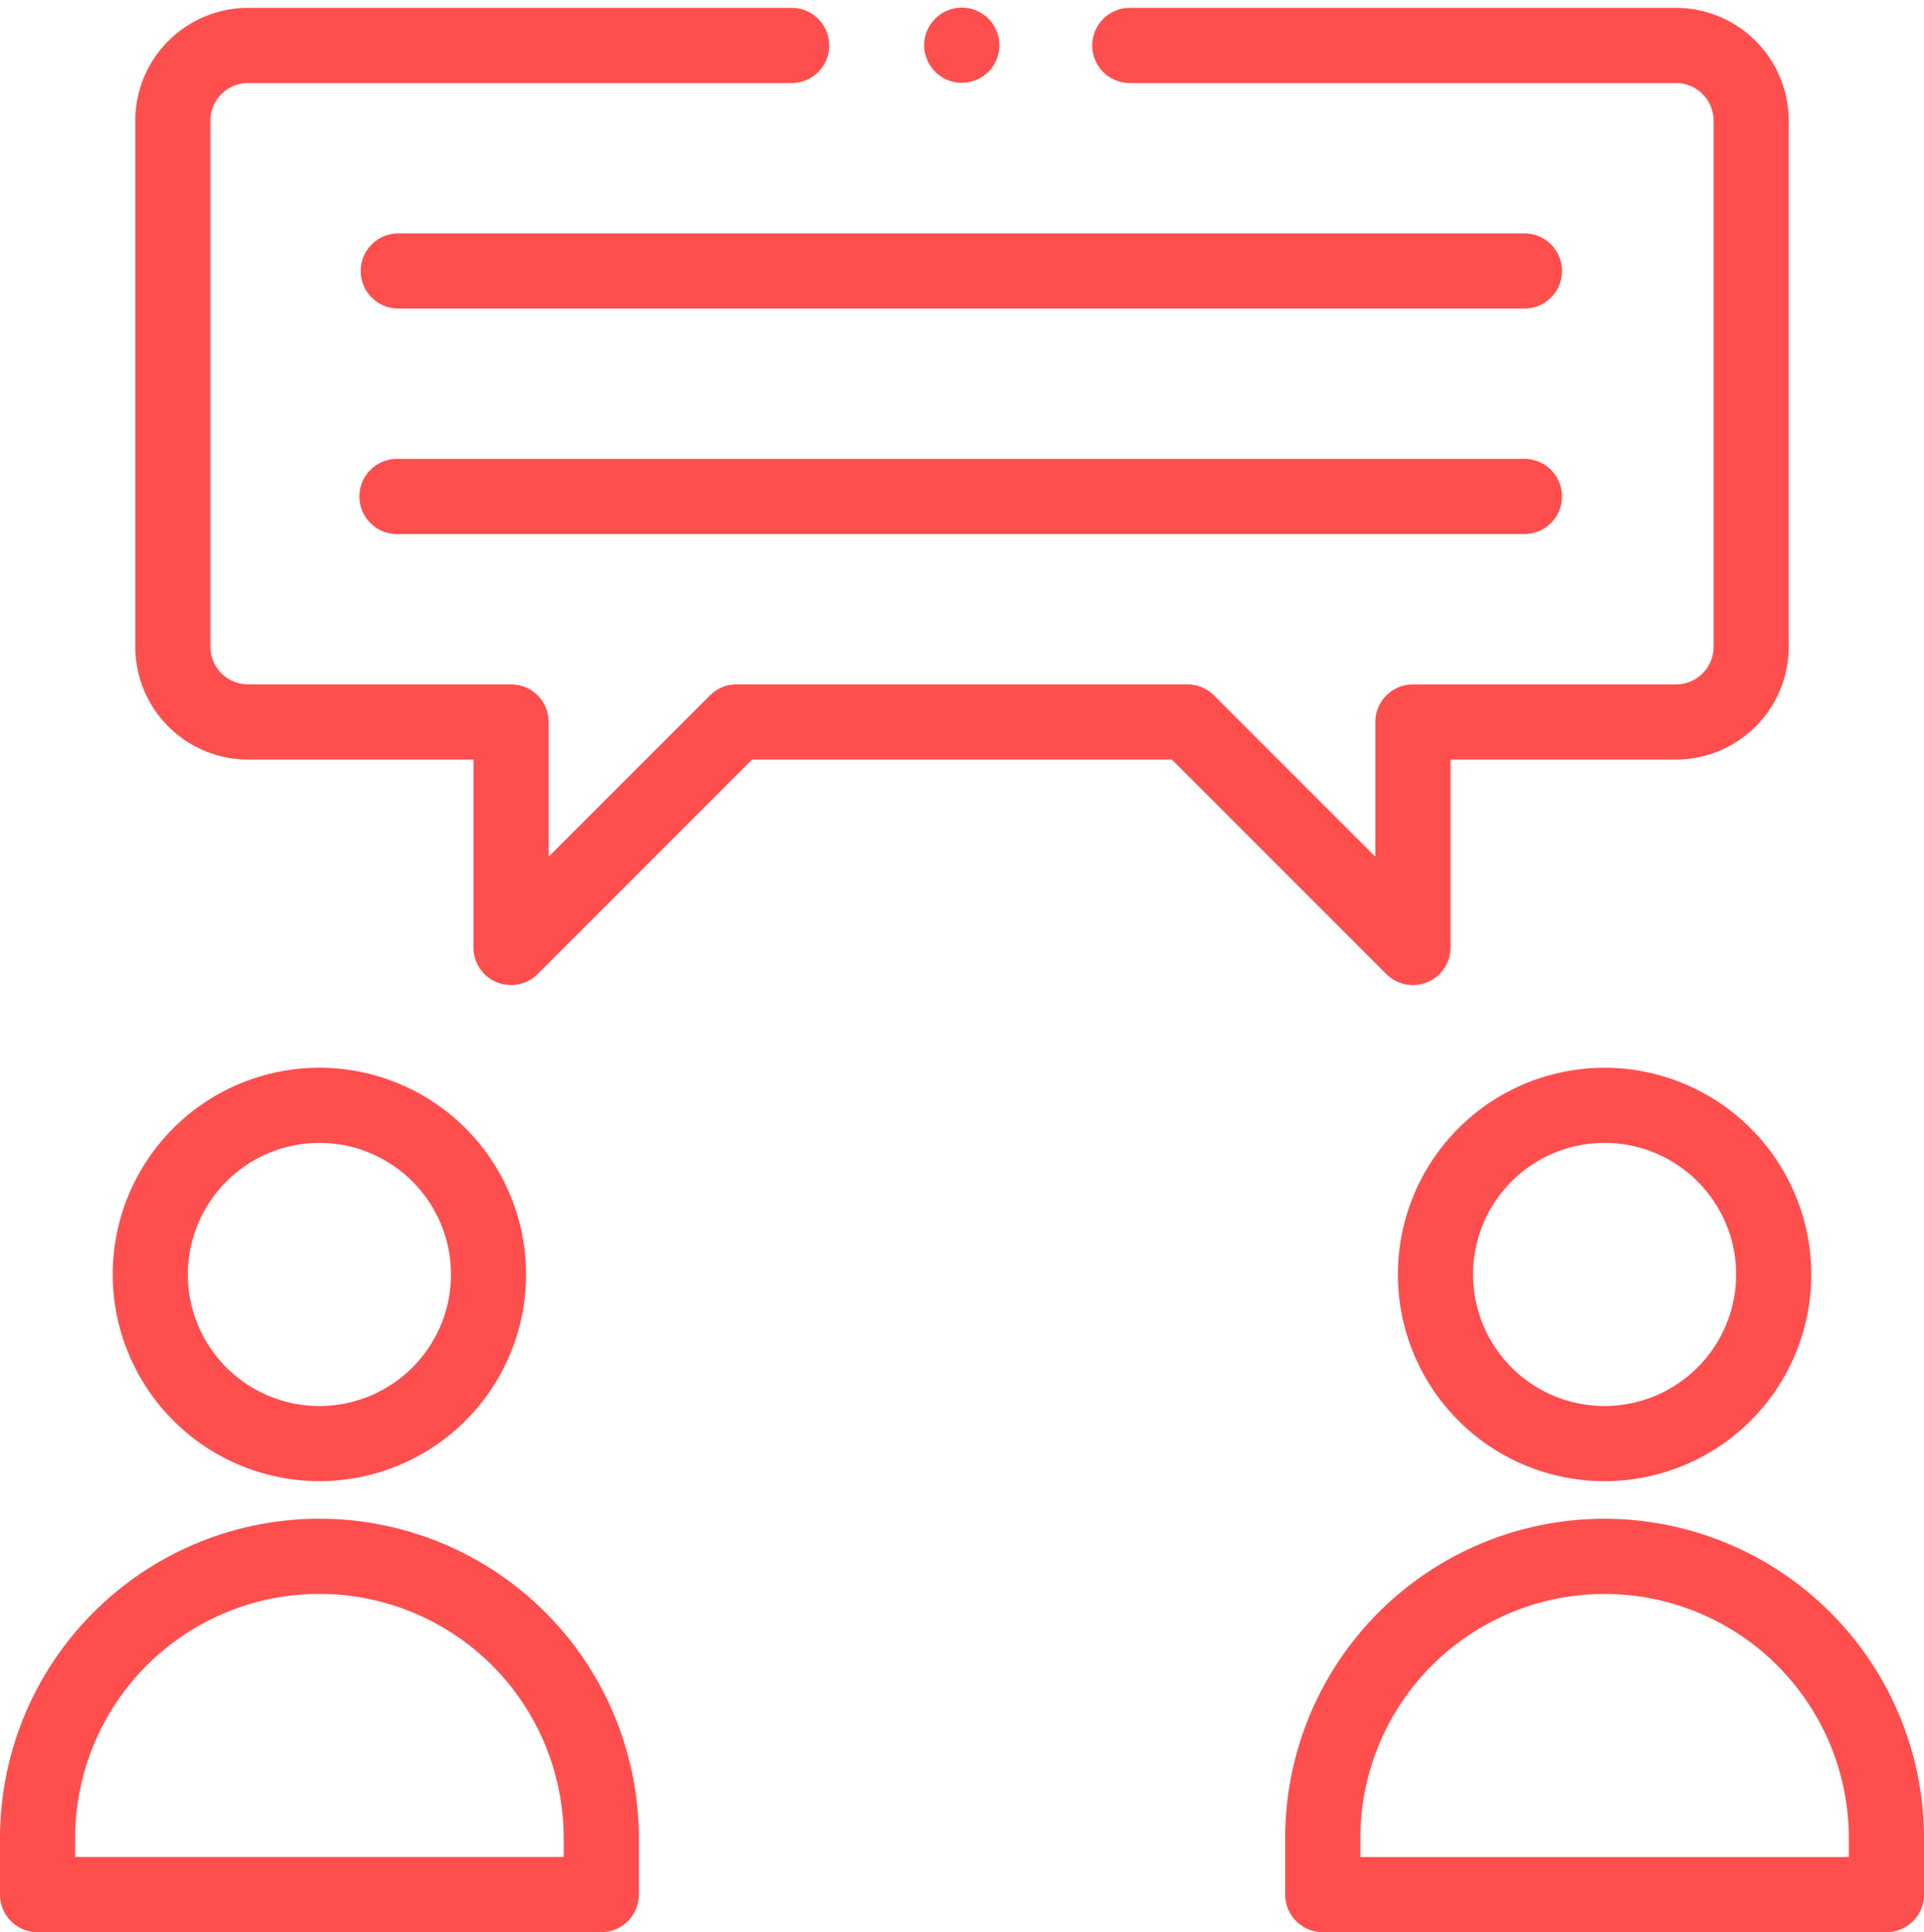 <svg xmlns="http://www.w3.org/2000/svg" width="44.684" height="44.867" viewBox="0 0 44.684 44.867">
  <g id="Group_5455" data-name="Group 5455" transform="translate(0 2.096)">
    <path id="Path_5460" data-name="Path 5460" d="M34.8,291.6a4.8,4.8,0,1,0-4.8-4.8A4.806,4.806,0,0,0,34.8,291.6Zm0-7.855a3.055,3.055,0,1,1-3.055,3.055A3.058,3.058,0,0,1,34.8,283.745Z" transform="translate(-27.382 -259.302)" fill="#fe4e4e"/>
    <path id="Path_5461" data-name="Path 5461" d="M.873,411.6H13.964a.873.873,0,0,0,.873-.873v-1.309a7.418,7.418,0,0,0-14.837,0v1.309A.873.873,0,0,0,.873,411.6Zm.873-2.182a5.673,5.673,0,0,1,11.346,0v.436H1.745Z" transform="translate(0 -368.829)" fill="#fe4e4e"/>
    <path id="Path_5462" data-name="Path 5462" d="M376.8,282a4.8,4.8,0,1,0,4.8,4.8A4.806,4.806,0,0,0,376.8,282Zm0,7.855a3.055,3.055,0,1,1,3.055-3.055A3.058,3.058,0,0,1,376.8,289.855Z" transform="translate(-339.534 -259.302)" fill="#fe4e4e"/>
    <path id="Path_5463" data-name="Path 5463" d="M349.418,402A7.415,7.415,0,0,0,342,409.418v1.309a.873.873,0,0,0,.873.873h13.091a.873.873,0,0,0,.873-.873v-1.309A7.427,7.427,0,0,0,349.418,402Zm5.673,7.855H343.745v-.436a5.673,5.673,0,0,1,11.346,0Z" transform="translate(-312.152 -368.829)" fill="#fe4e4e"/>
    <path id="Path_5464" data-name="Path 5464" d="M96,60.873a.873.873,0,0,0,.873.873h26.182a.873.873,0,0,0,0-1.745H96.873A.873.873,0,0,0,96,60.873Z" transform="translate(-87.622 -56.677)" fill="#fe4e4e"/>
    <path id="Path_5465" data-name="Path 5465" d="M123.055,120H96.873a.873.873,0,1,0,0,1.745h26.182a.873.873,0,0,0,0-1.745Z" transform="translate(-87.622 -111.44)" fill="#fe4e4e"/>
    <circle id="Ellipse_182" data-name="Ellipse 182" cx="0.873" cy="0.873" r="0.873" transform="translate(21.287 -1.695) rotate(-13.3)" fill="#fe4e4e"/>
    <path id="Path_5466" data-name="Path 5466" d="M51.273,0H38.618A2.621,2.621,0,0,0,36,2.618V14.837a2.621,2.621,0,0,0,2.618,2.618h5.236v4.364a.873.873,0,0,0,1.49.617l4.981-4.981h9.75l4.981,4.981a.873.873,0,0,0,1.49-.617V17.455h5.236A2.621,2.621,0,0,0,74.4,14.836V2.618A2.621,2.621,0,0,0,71.782,0H59.128a.873.873,0,1,0,0,1.745H71.782a.874.874,0,0,1,.873.873V14.837a.874.874,0,0,1-.873.873H65.673a.873.873,0,0,0-.873.873v3.129l-3.747-3.747a.873.873,0,0,0-.617-.256H49.964a.873.873,0,0,0-.617.256L45.6,19.712V16.582a.873.873,0,0,0-.873-.873H38.618a.874.874,0,0,1-.873-.873V2.618a.874.874,0,0,1,.873-.873H51.273a.873.873,0,0,0,0-1.745Z" transform="translate(-32.858 -1.913)" fill="#fe4e4e"/>
  </g>
</svg>
